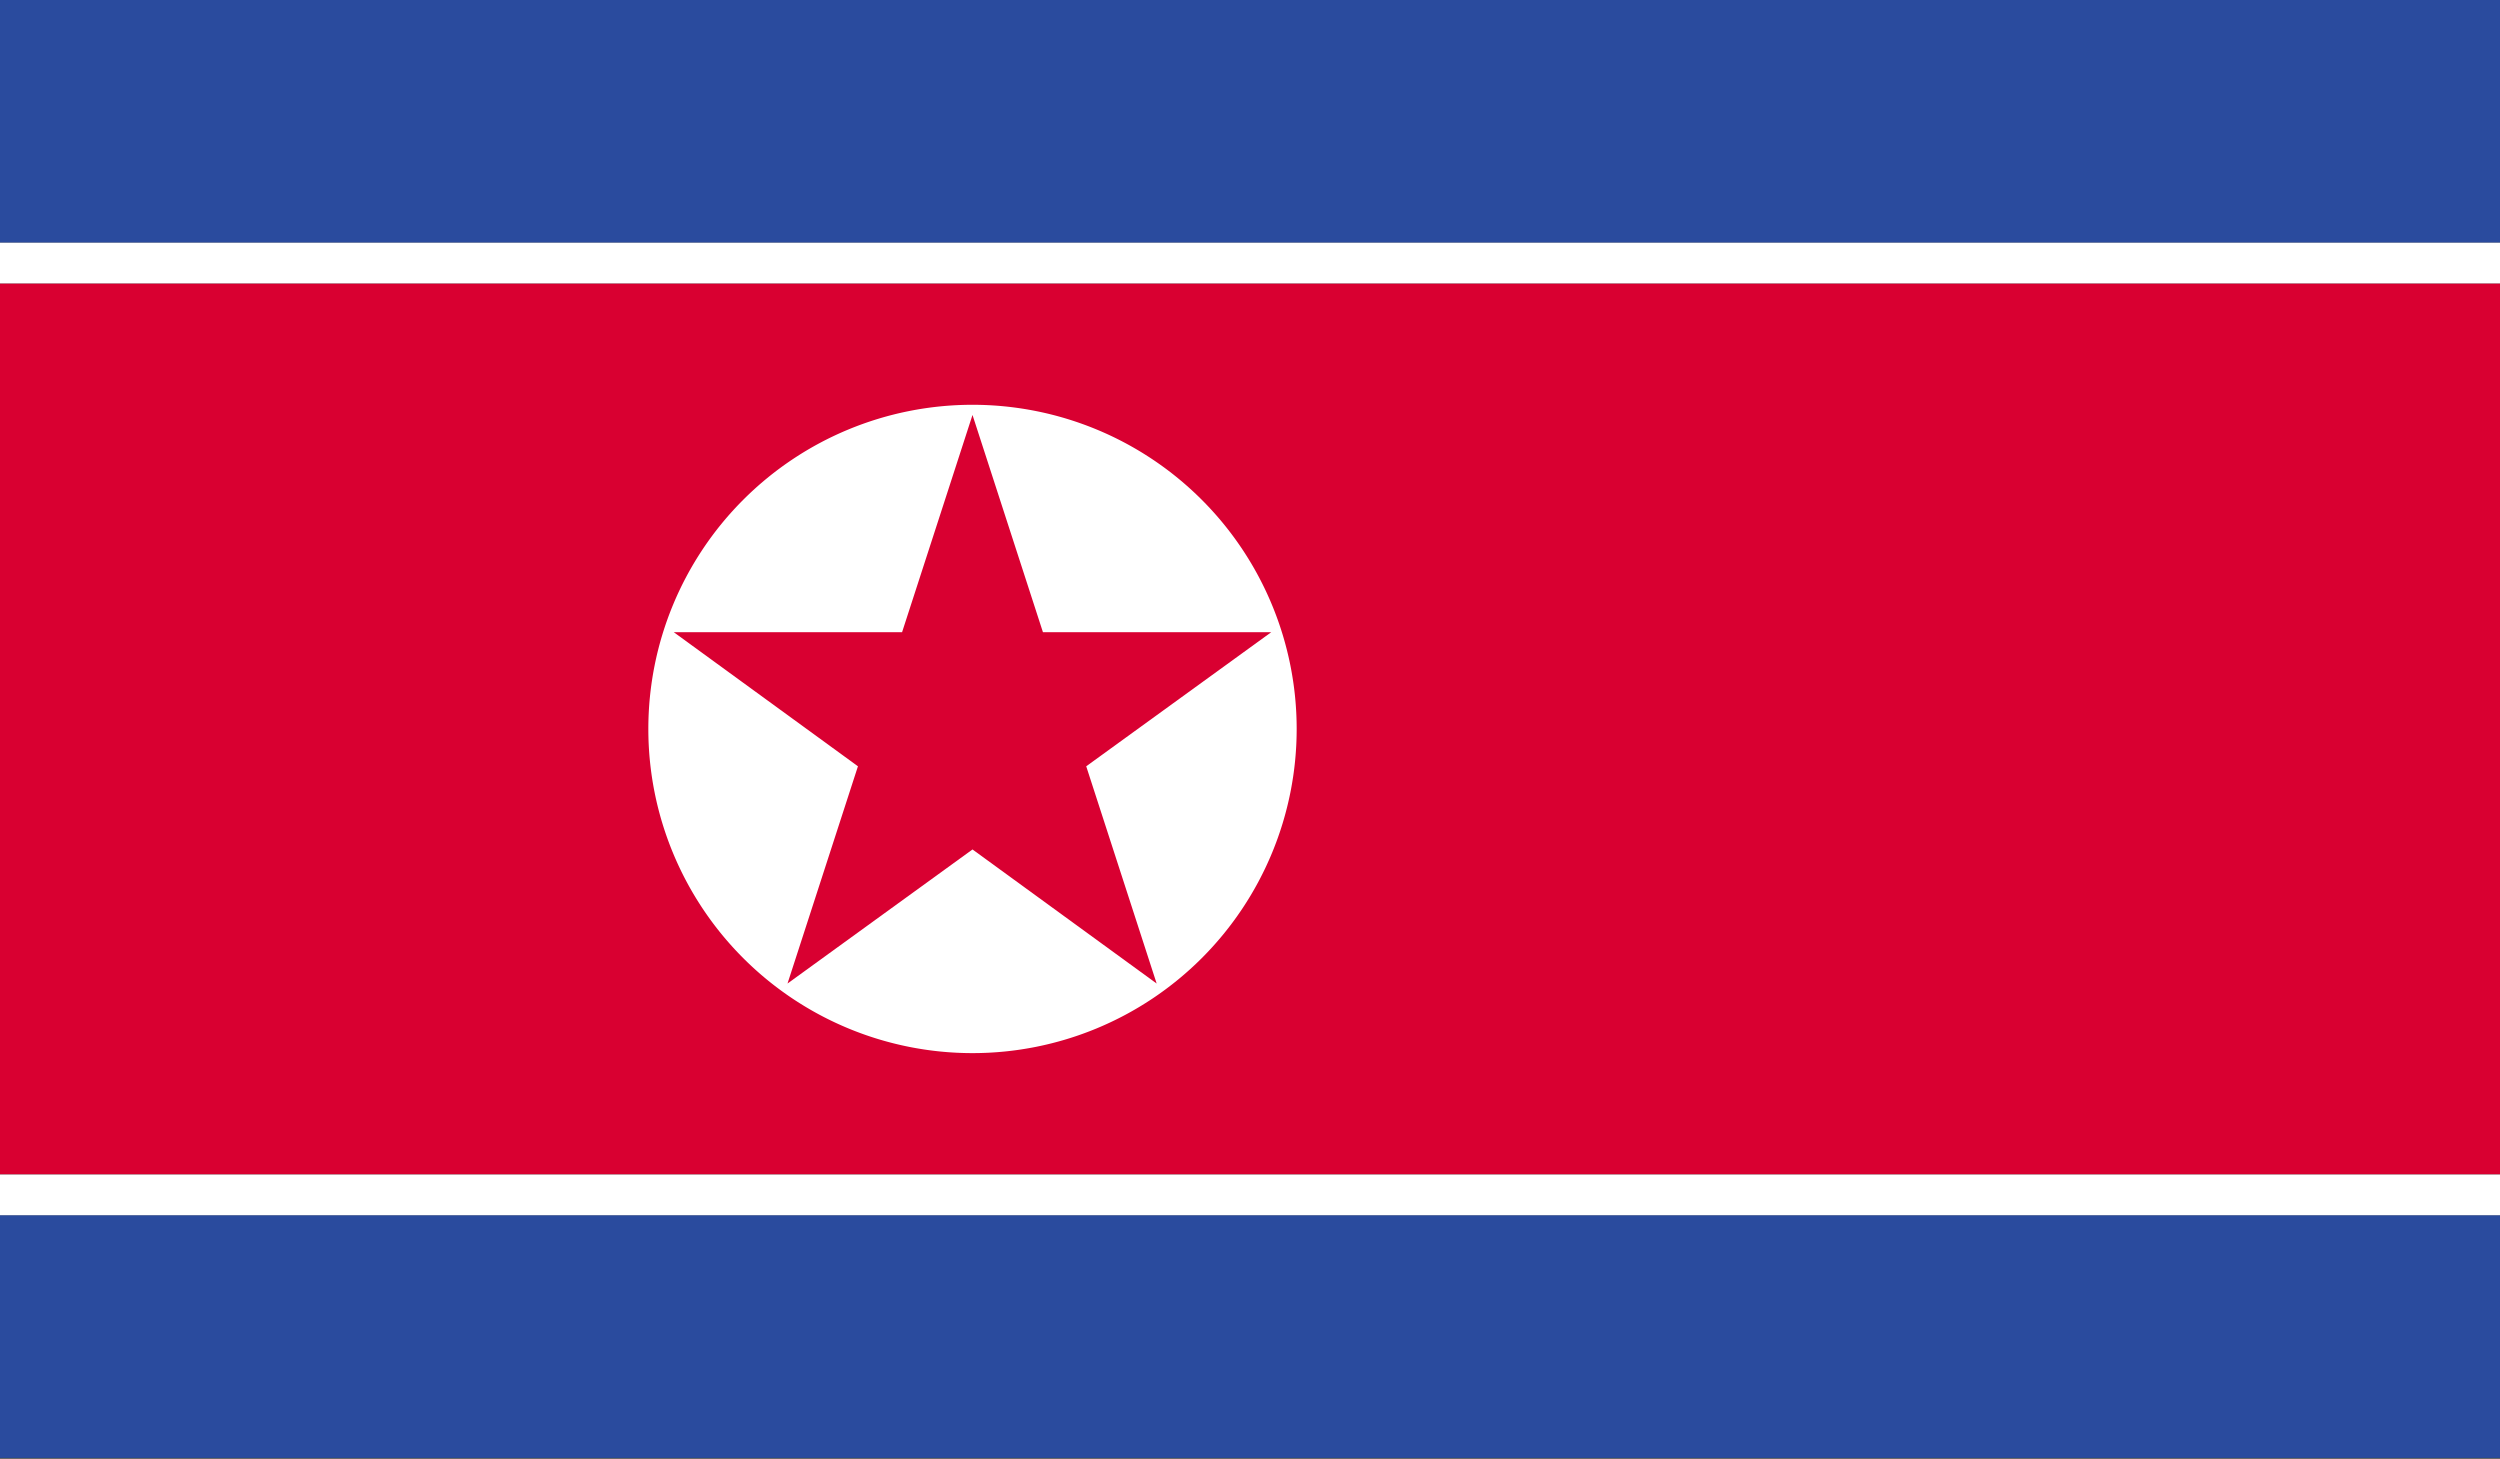 <svg xmlns="http://www.w3.org/2000/svg" xmlns:xlink="http://www.w3.org/1999/xlink" viewBox="0 0 29.46 17.19"><rect x="0" y="0" width="29.46" height="17.19" fill="#333333" stroke="none"/><defs><style>.cls-1{fill:none;}.cls-2{clip-path:url(#clip-path);}.cls-3{fill:#2a4b9e;}.cls-4{fill:#d90031;}.cls-5{fill:#fff;}</style><clipPath id="clip-path"><rect class="cls-1" width="29.46" height="17.19"/></clipPath></defs><g id="Layer_2" data-name="Layer 2"><g id="cờ"><g id="east_asia" data-name="east asia"><g class="cls-2"><rect class="cls-3" width="29.46" height="2.86"/><rect class="cls-3" y="14.32" width="29.46" height="2.86"/><rect class="cls-4" y="3.34" width="29.46" height="10.5"/><rect class="cls-5" y="2.86" width="29.46" height="0.48"/><rect class="cls-5" y="13.84" width="29.46" height="0.48"/><g class="cls-2"><path class="cls-5" d="M11.46,4.77A3.82,3.82,0,1,1,7.64,8.59a3.82,3.82,0,0,1,3.82-3.82"/><polygon class="cls-4" points="11.46 4.89 12.29 7.45 14.98 7.45 12.8 9.03 13.63 11.59 11.46 10.01 9.28 11.59 10.11 9.03 7.94 7.45 10.63 7.45 11.46 4.89"/></g></g></g></g></g></svg>